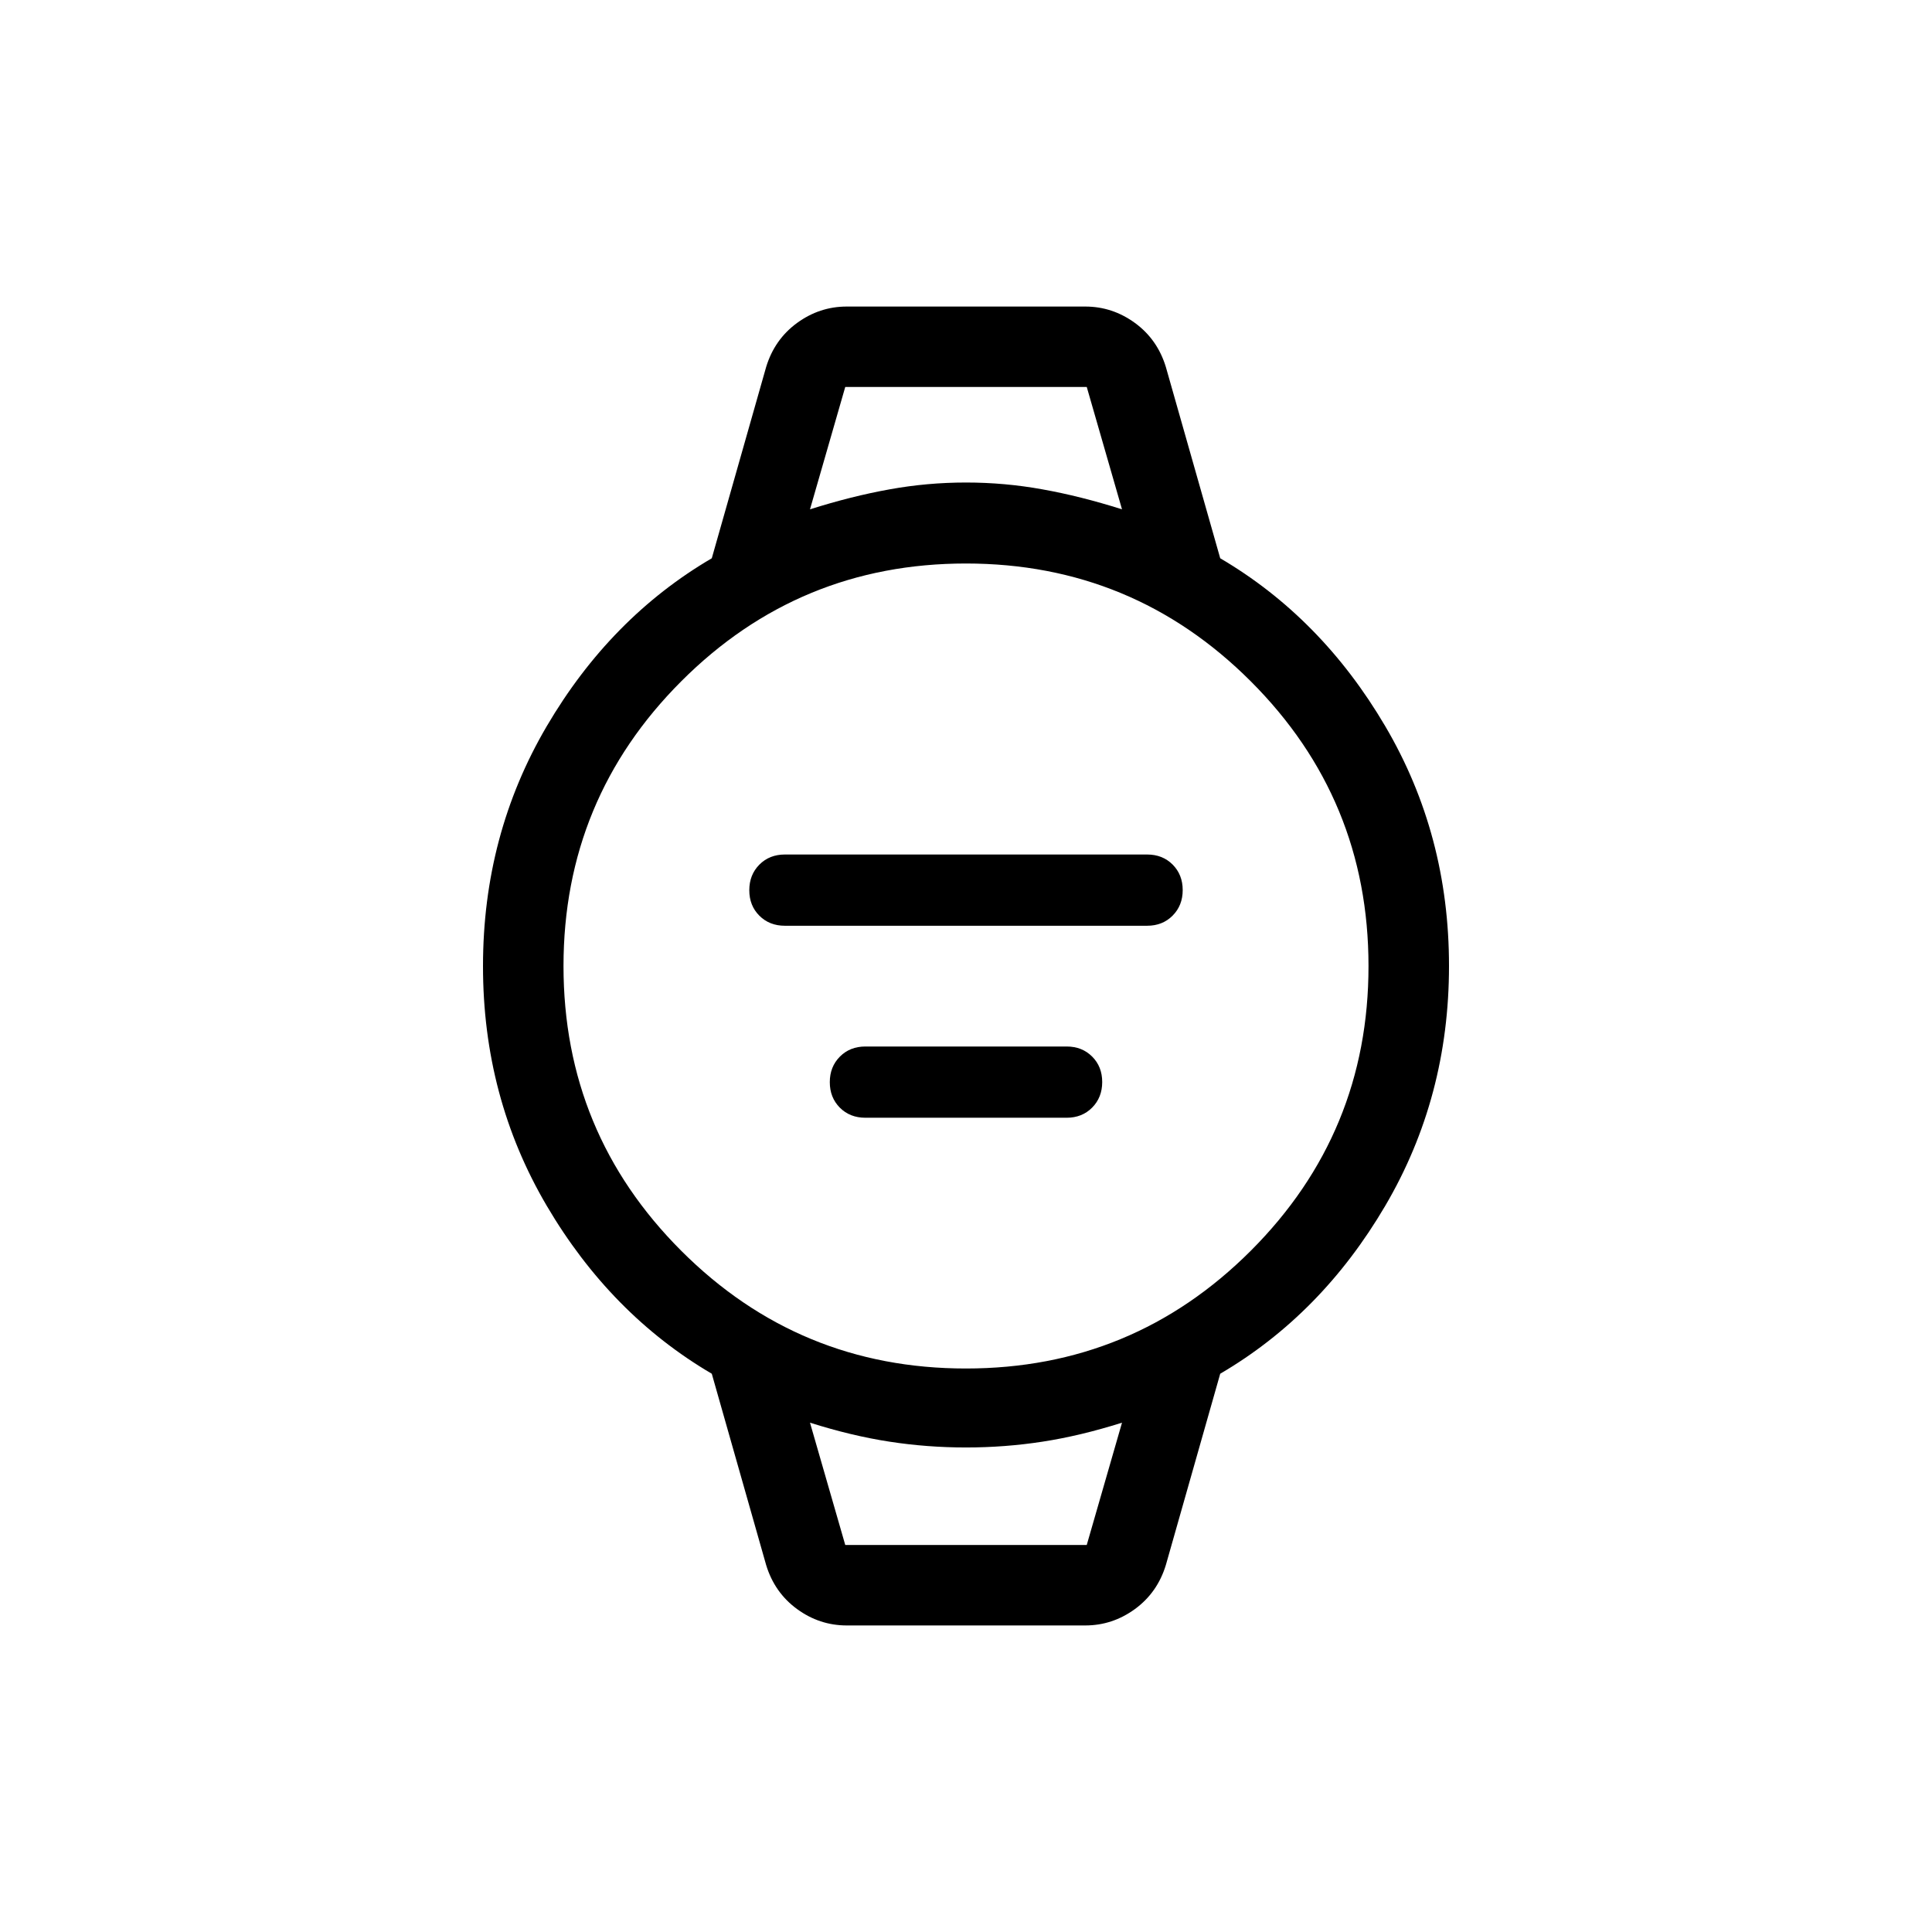 <svg xmlns="http://www.w3.org/2000/svg" width="1em" height="1em" viewBox="0 0 24 24"><path fill="currentColor" d="M9.75 11.5q-.192 0-.317-.125t-.125-.316q0-.192.125-.318t.317-.126h4.5q.192 0 .317.125q.125.126.125.317t-.125.317q-.125.126-.317.126zm1 2.385q-.192 0-.317-.125q-.125-.126-.125-.317t.125-.317q.125-.126.317-.126h2.5q.192 0 .317.125t.125.316q0 .192-.125.318t-.317.126zm-.23 6.307q-.34 0-.619-.204q-.28-.205-.384-.548l-.675-2.375q-1.257-.738-2.05-2.086T6 12q0-1.63.792-2.979t2.05-2.086l.675-2.375q.104-.343.384-.548q.28-.204.618-.204h2.962q.338 0 .618.204q.28.205.384.548l.675 2.375q1.257.738 2.05 2.086T18 12q0 1.63-.792 2.979t-2.05 2.086l-.675 2.375q-.104.343-.384.548q-.28.204-.618.204zM12 17q2.075 0 3.538-1.463T17 12q0-2.075-1.463-3.537T12 7Q9.925 7 8.463 8.463T7 12q0 2.075 1.463 3.538T12 17M10.062 6.327q.519-.164.988-.248q.468-.085.95-.085t.95.085q.47.084.988.248l-.438-1.52h-3zm.438 12.865h3l.438-1.519q-.519.164-.988.236q-.468.072-.95.072t-.95-.072q-.47-.072-.988-.236zm-.438-14.384h3.876zm.438 14.384h-.438h3.876z"/></svg>